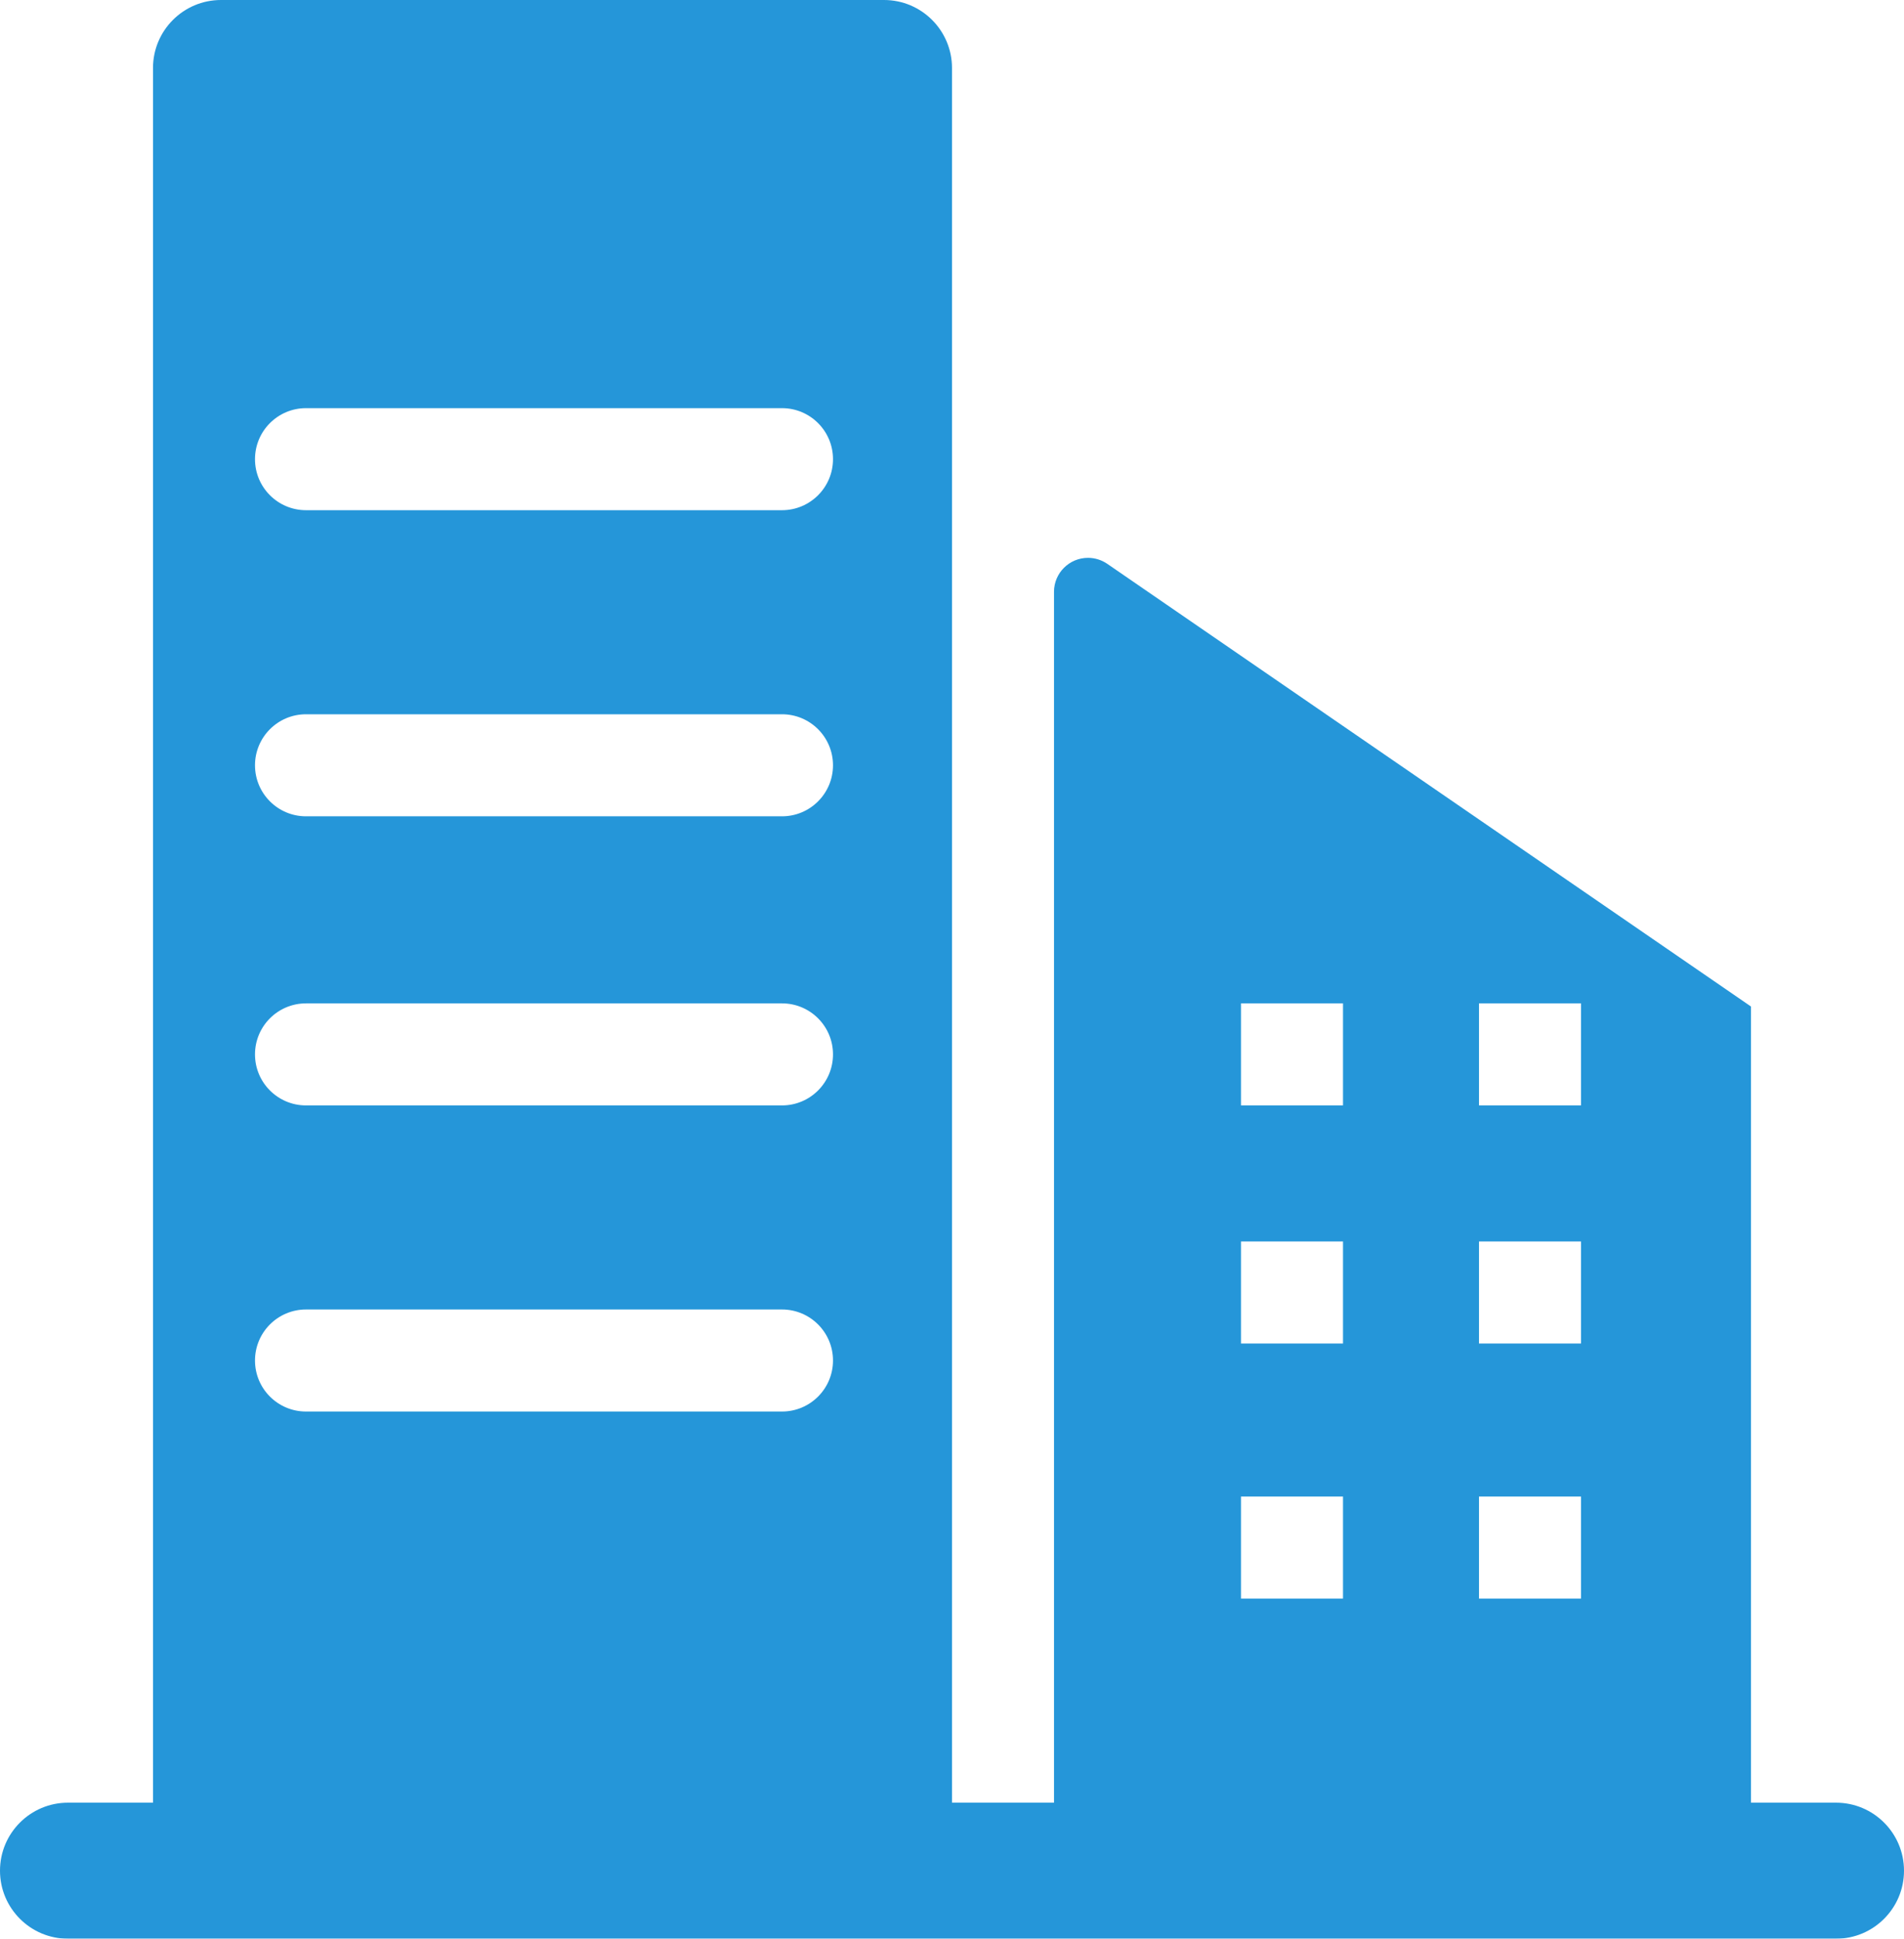 <?xml version="1.0" encoding="UTF-8"?>
<svg width="112px" height="114px" viewBox="0 0 112 114" version="1.1" xmlns="http://www.w3.org/2000/svg" xmlns:xlink="http://www.w3.org/1999/xlink">
    <!-- Generator: Sketch 53.2 (72643) - https://sketchapp.com -->
    <title>product-hotel</title>
    <desc>Created with Sketch.</desc>
    <defs>
        <rect id="path-1" x="0" y="0" width="128" height="128"></rect>
    </defs>
    <g id="Page-2" stroke="none" stroke-width="1" fill="none" fill-rule="evenodd">
        <g id="product-hotel" transform="translate(-8, -7)">
            <g id="Mask" fill="#FFFFFF" fill-opacity="0" fill-rule="nonzero">
                <rect id="path-1" x="0" y="0" width="128" height="128"></rect>
            </g>
            <g id="Shape-Clipped">
                <mask id="mask-2" fill="white">
                    <use xlink:href="#path-1"></use>
                </mask>
                <g id="path-1"></g>
                <path d="M111,113 L116,113 C118.209,113 120,114.791 120,117 C120,119.209 118.209,121 116,121 L12,121 C9.791,121 8,119.209 8,117 C8,114.791 9.791,113 12,113 L17,113 L17,11 C17,8.791 18.791,7 21,7 L60,7 C62.209,7 64,8.791 64,11 L64,113 L70,113 L70,41.802 C70,40.697 70.895,39.802 72,39.802 C72.405,39.802 72.8,39.925 73.133,40.154 L111,66.185 L111,113 Z M26,31 C24.343,31 23,32.343 23,34 C23,35.657 24.343,37 26,37 L54,37 C55.657,37 57,35.657 57,34 C57,32.343 55.657,31 54,31 L26,31 Z M26,49 C24.343,49 23,50.343 23,52 C23,53.657 24.343,55 26,55 L54,55 C55.657,55 57,53.657 57,52 C57,50.343 55.657,49 54,49 L26,49 Z M26,66 C24.343,66 23,67.343 23,69 C23,70.657 24.343,72 26,72 L54,72 C55.657,72 57,70.657 57,69 C57,67.343 55.657,66 54,66 L26,66 Z M26,84 C24.343,84 23,85.343 23,87 C23,88.657 24.343,90 26,90 L54,90 C55.657,90 57,88.657 57,87 C57,85.343 55.657,84 54,84 L26,84 Z M81,66 L81,72 L87,72 L87,66 L81,66 Z M95,66 L95,72 L101,72 L101,66 L95,66 Z M81,80 L81,86 L87,86 L87,80 L81,80 Z M95,80 L95,86 L101,86 L101,80 L95,80 Z M81,95 L81,101 L87,101 L87,95 L81,95 Z M95,95 L95,101 L101,101 L101,95 L95,95 Z" id="Shape" fill="#2596D9" fill-rule="nonzero" mask="url(#mask-2)"></path>
            </g>
        </g>
    </g>
</svg>